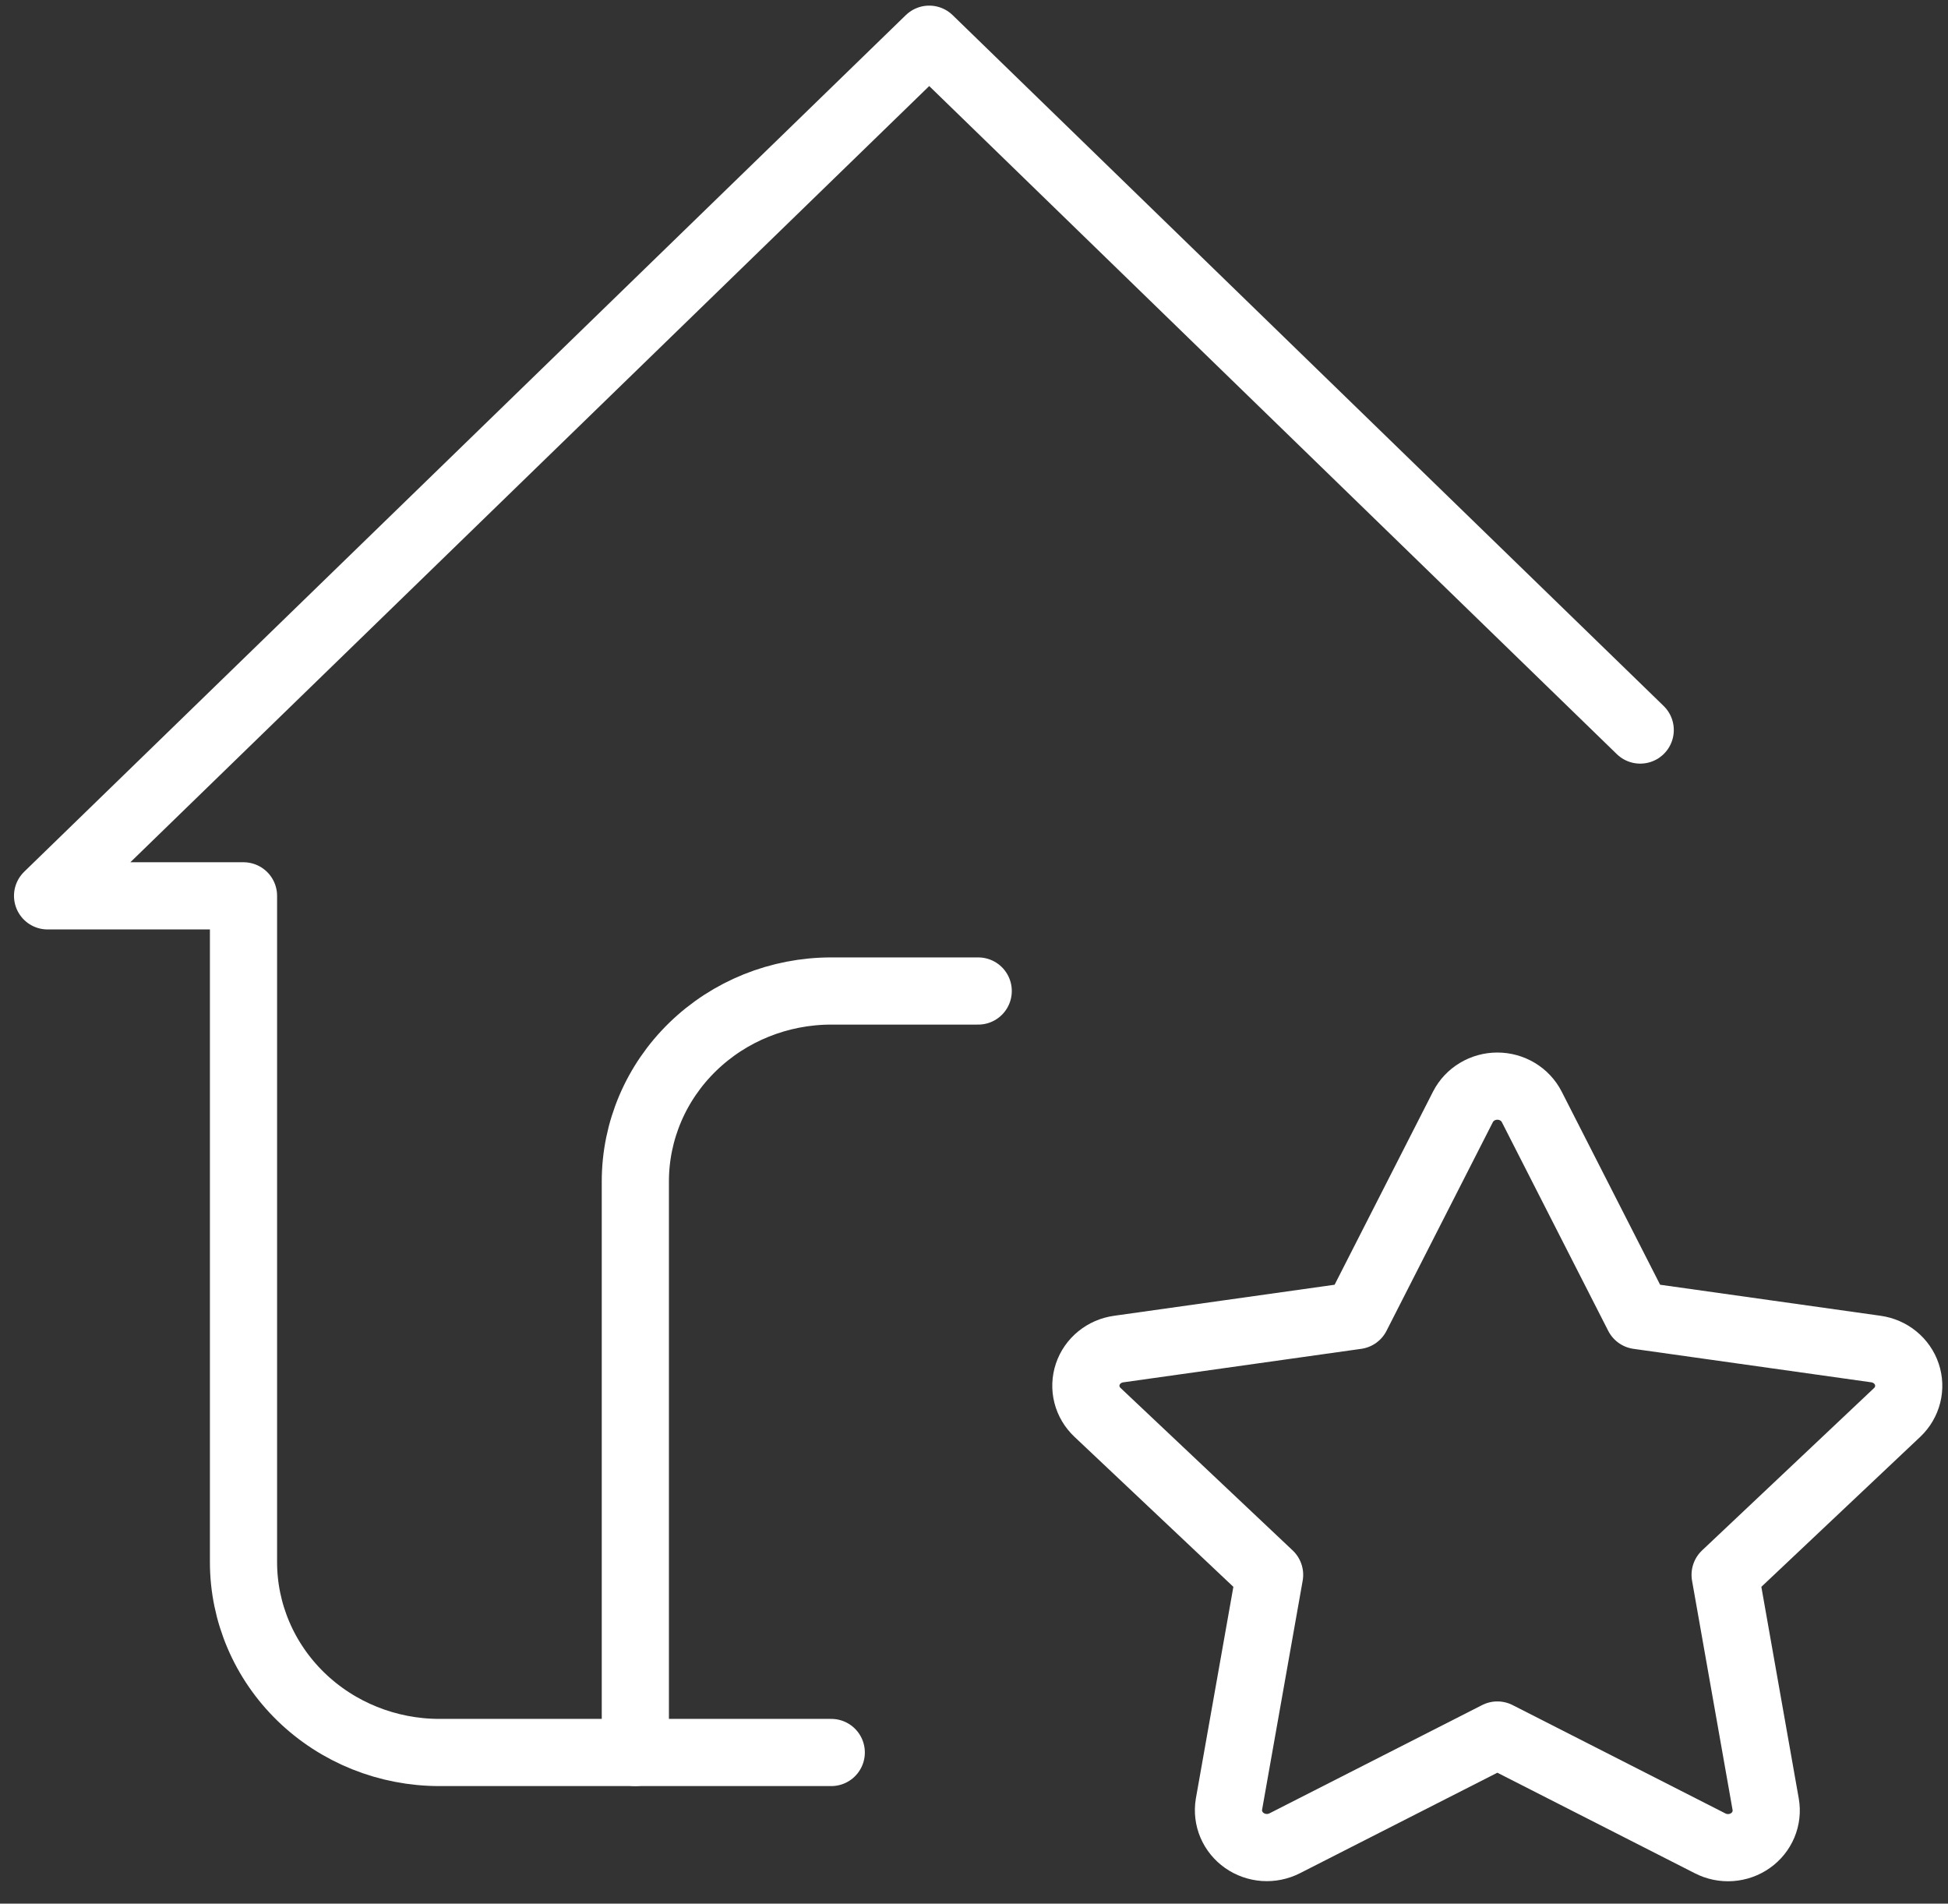 <svg width="87" height="85" viewBox="0 0 87 85" fill="none" xmlns="http://www.w3.org/2000/svg">
  <rect x="0" y="0" width="87" height="85" fill="#333333" stroke="none"/>
  <g clip-path="url(#clip0_0_36189)">
    <path
      d="M73.254 32.597L41.5 1.751L2.125 40.001H10.875V69.751C10.875 72.005 11.797 74.167 13.438 75.761C15.079 77.356 17.304 78.251 19.625 78.251H37.125"
      stroke="white"
      stroke-width="3"
      stroke-linecap="round"
      stroke-linejoin="round"
    />
    <path
      d="M28.375 78.25V52.75C28.375 50.496 29.297 48.334 30.938 46.74C32.579 45.145 34.804 44.25 37.125 44.25H43.688"
      stroke="white"
      stroke-width="3"
      stroke-linecap="round"
      stroke-linejoin="round"
    />
    <path
      d="M66.874 77.471L57.371 82.308C57.089 82.45 56.772 82.514 56.455 82.492C56.138 82.469 55.834 82.362 55.576 82.181C55.318 82 55.117 81.753 54.995 81.468C54.874 81.183 54.836 80.87 54.886 80.565L56.702 70.319L49.015 63.064C48.786 62.848 48.623 62.575 48.546 62.274C48.469 61.973 48.481 61.657 48.58 61.362C48.679 61.068 48.861 60.806 49.106 60.607C49.351 60.408 49.648 60.28 49.965 60.237L60.587 58.742L65.338 49.421C65.48 49.144 65.699 48.91 65.971 48.747C66.242 48.584 66.555 48.497 66.874 48.497C67.193 48.497 67.506 48.584 67.777 48.747C68.048 48.91 68.267 49.144 68.409 49.421L73.161 58.742L83.783 60.237C84.098 60.282 84.395 60.41 84.638 60.609C84.882 60.809 85.064 61.07 85.162 61.364C85.261 61.658 85.273 61.973 85.197 62.273C85.121 62.574 84.96 62.848 84.733 63.064L77.046 70.319L78.857 80.561C78.911 80.867 78.876 81.181 78.756 81.468C78.636 81.755 78.435 82.004 78.177 82.185C77.919 82.367 77.613 82.475 77.295 82.497C76.976 82.519 76.658 82.453 76.376 82.308L66.874 77.471Z"
      stroke="white"
      stroke-width="3"
      stroke-linecap="round"
      stroke-linejoin="round"
    />
  </g>
  <defs>
    <clipPath id="clip0_0_36189">
      <rect width="87" height="85" fill="white" />
    </clipPath>
  </defs>
</svg>
